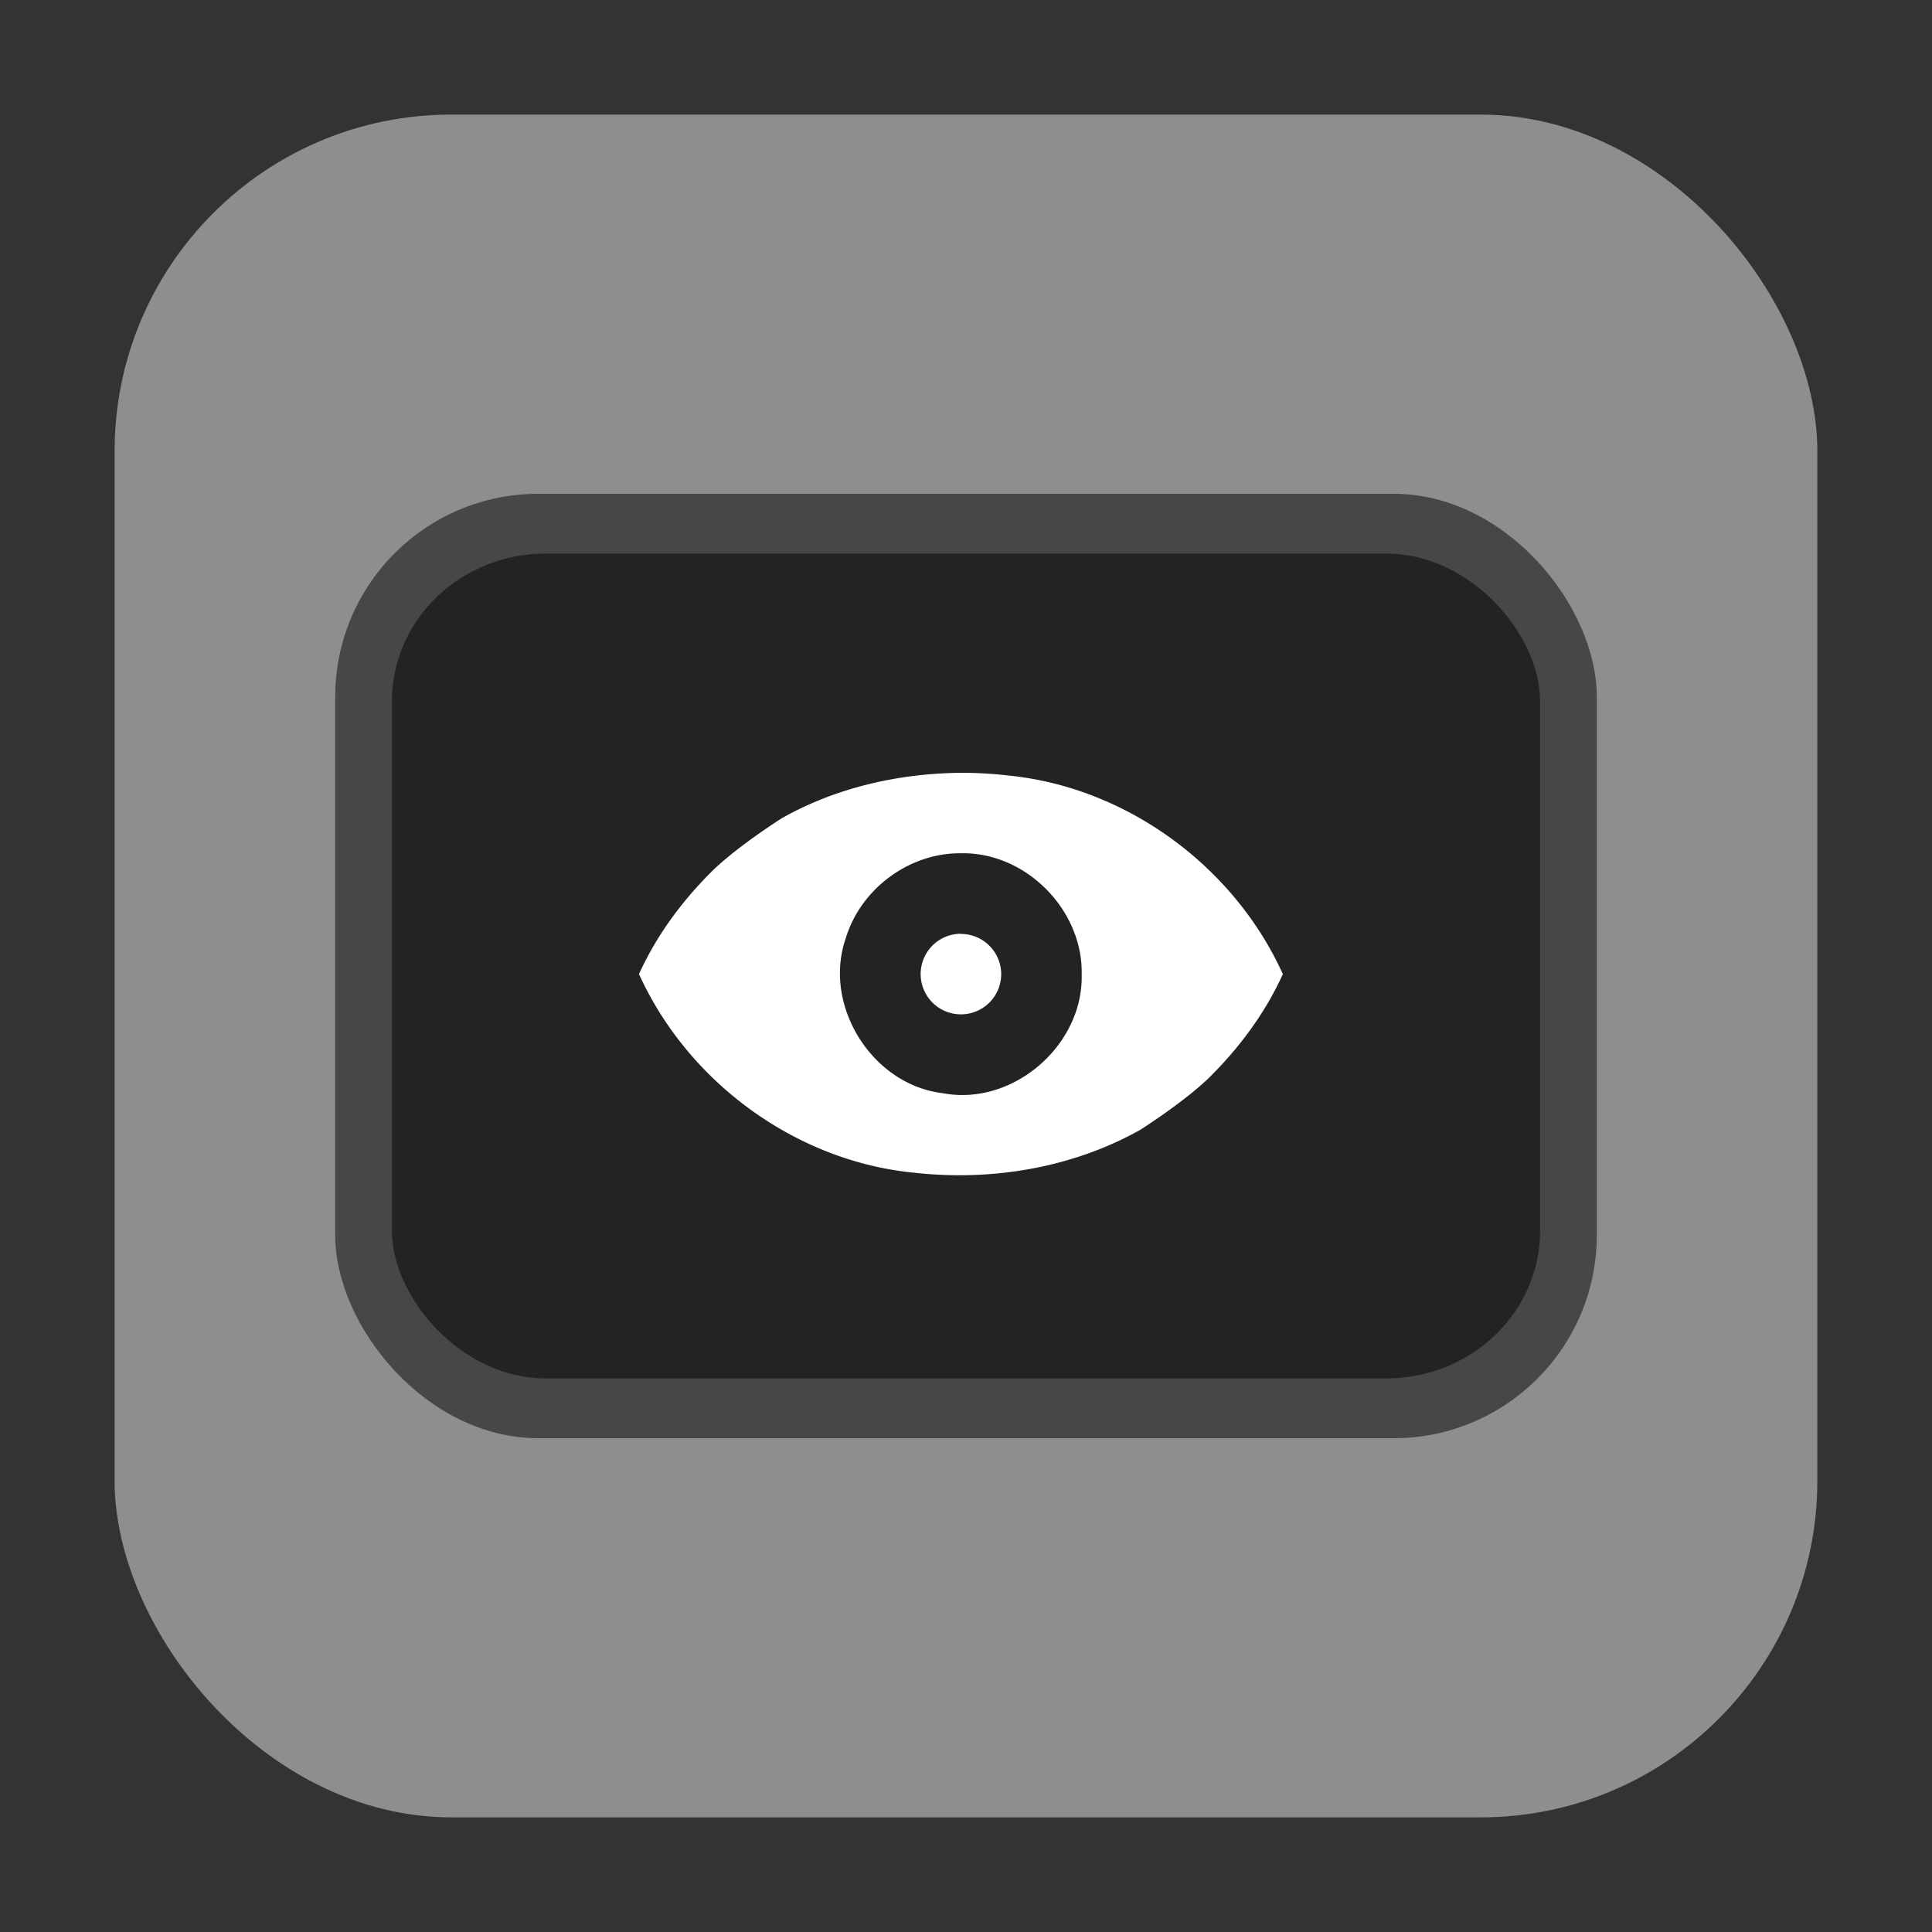 <?xml version="1.0" encoding="UTF-8" standalone="no"?>
<svg
   xmlns:dc="http://purl.org/dc/elements/1.1/"
   xmlns:cc="http://creativecommons.org/ns#"
   xmlns:rdf="http://www.w3.org/1999/02/22-rdf-syntax-ns#"
   xmlns:svg="http://www.w3.org/2000/svg"
   xmlns="http://www.w3.org/2000/svg"
   xmlns:sodipodi="http://sodipodi.sourceforge.net/DTD/sodipodi-0.dtd"
   xmlns:inkscape="http://www.inkscape.org/namespaces/inkscape"
   width="32"
   height="32"
   version="1"
   id="svg20"
   sodipodi:docname="mate-inhibit-applet.svg"
   inkscape:version="0.92.1 r">
  <rect width="100%" height="100%" fill="#333333" stroke="none"/>
  <defs
     id="defs24" />
  <sodipodi:namedview
     pagecolor="#ffffff"
     bordercolor="#666666"
     borderopacity="1"
     objecttolerance="10"
     gridtolerance="10"
     guidetolerance="10"
     inkscape:pageopacity="0"
     inkscape:pageshadow="2"
     inkscape:window-width="640"
     inkscape:window-height="480"
     id="namedview22"
     showgrid="false"
     inkscape:zoom="25.279067"
     inkscape:cx="13.4553"
     inkscape:cy="11.875361"
     inkscape:current-layer="svg20" />
  <rect
     style="opacity:1;fill:#8e8e8e;fill-opacity:1;fill-rule:evenodd;stroke:none;stroke-width:1.035;stroke-linecap:round;stroke-linejoin:bevel;stroke-miterlimit:4;stroke-dasharray:none;stroke-dashoffset:0;stroke-opacity:1"
     id="rect4497-3-3"
     width="28.203"
     height="28.203"
     x="1.898"
     y="1.898"
     ry="5.575" />
  <rect
     style="opacity:1;fill:#474747;fill-opacity:1;fill-rule:nonzero;stroke:none;stroke-width:10.046;stroke-linecap:round;stroke-linejoin:bevel;stroke-miterlimit:4;stroke-dasharray:none;stroke-dashoffset:0;stroke-opacity:1"
     id="rect4493"
     width="20.896"
     height="15.642"
     x="5.552"
     y="8.179"
     ry="3.363"
     rx="3.363" />
  <rect
     style="opacity:1;fill:#232323;fill-opacity:1;fill-rule:nonzero;stroke:none;stroke-width:10.046;stroke-linecap:round;stroke-linejoin:bevel;stroke-miterlimit:4;stroke-dasharray:none;stroke-dashoffset:0;stroke-opacity:1"
     id="rect4493-3"
     width="19.018"
     height="13.662"
     x="6.491"
     y="9.169"
     ry="2.445"
     rx="2.547" />
  <path
     style="fill:#ffffff;fill-rule:evenodd;stroke-width:1.333"
     inkscape:connector-curvature="0"
     d="m 15.916,12.8 c -1.034,0.01 -2.074,0.246 -2.975,0.757 -0.359,0.234 -0.79,0.536 -1.114,0.84 -0.511,0.5 -0.948,1.084 -1.243,1.737 0.81,1.786 2.59,3.096 4.549,3.289 1.285,0.145 2.629,-0.077 3.758,-0.712 0.359,-0.234 0.79,-0.536 1.114,-0.84 0.511,-0.501 0.948,-1.085 1.243,-1.737 -0.809,-1.786 -2.59,-3.096 -4.548,-3.289 -0.26,-0.031 -0.523,-0.045 -0.784,-0.045 z m 0,1.333 c 1.071,-0.024 2.02,0.935 2,2 0.034,1.178 -1.139,2.194 -2.299,1.974 -1.172,-0.138 -1.994,-1.452 -1.609,-2.565 0.246,-0.819 1.05,-1.418 1.909,-1.409 z m 0,1.333 a 0.667,0.667 0 0 0 -0.667,0.668 0.667,0.667 0 0 0 0.667,0.667 0.667,0.667 0 0 0 0.667,-0.667 0.667,0.667 0 0 0 -0.667,-0.665 z"
     id="path16" />
</svg>
